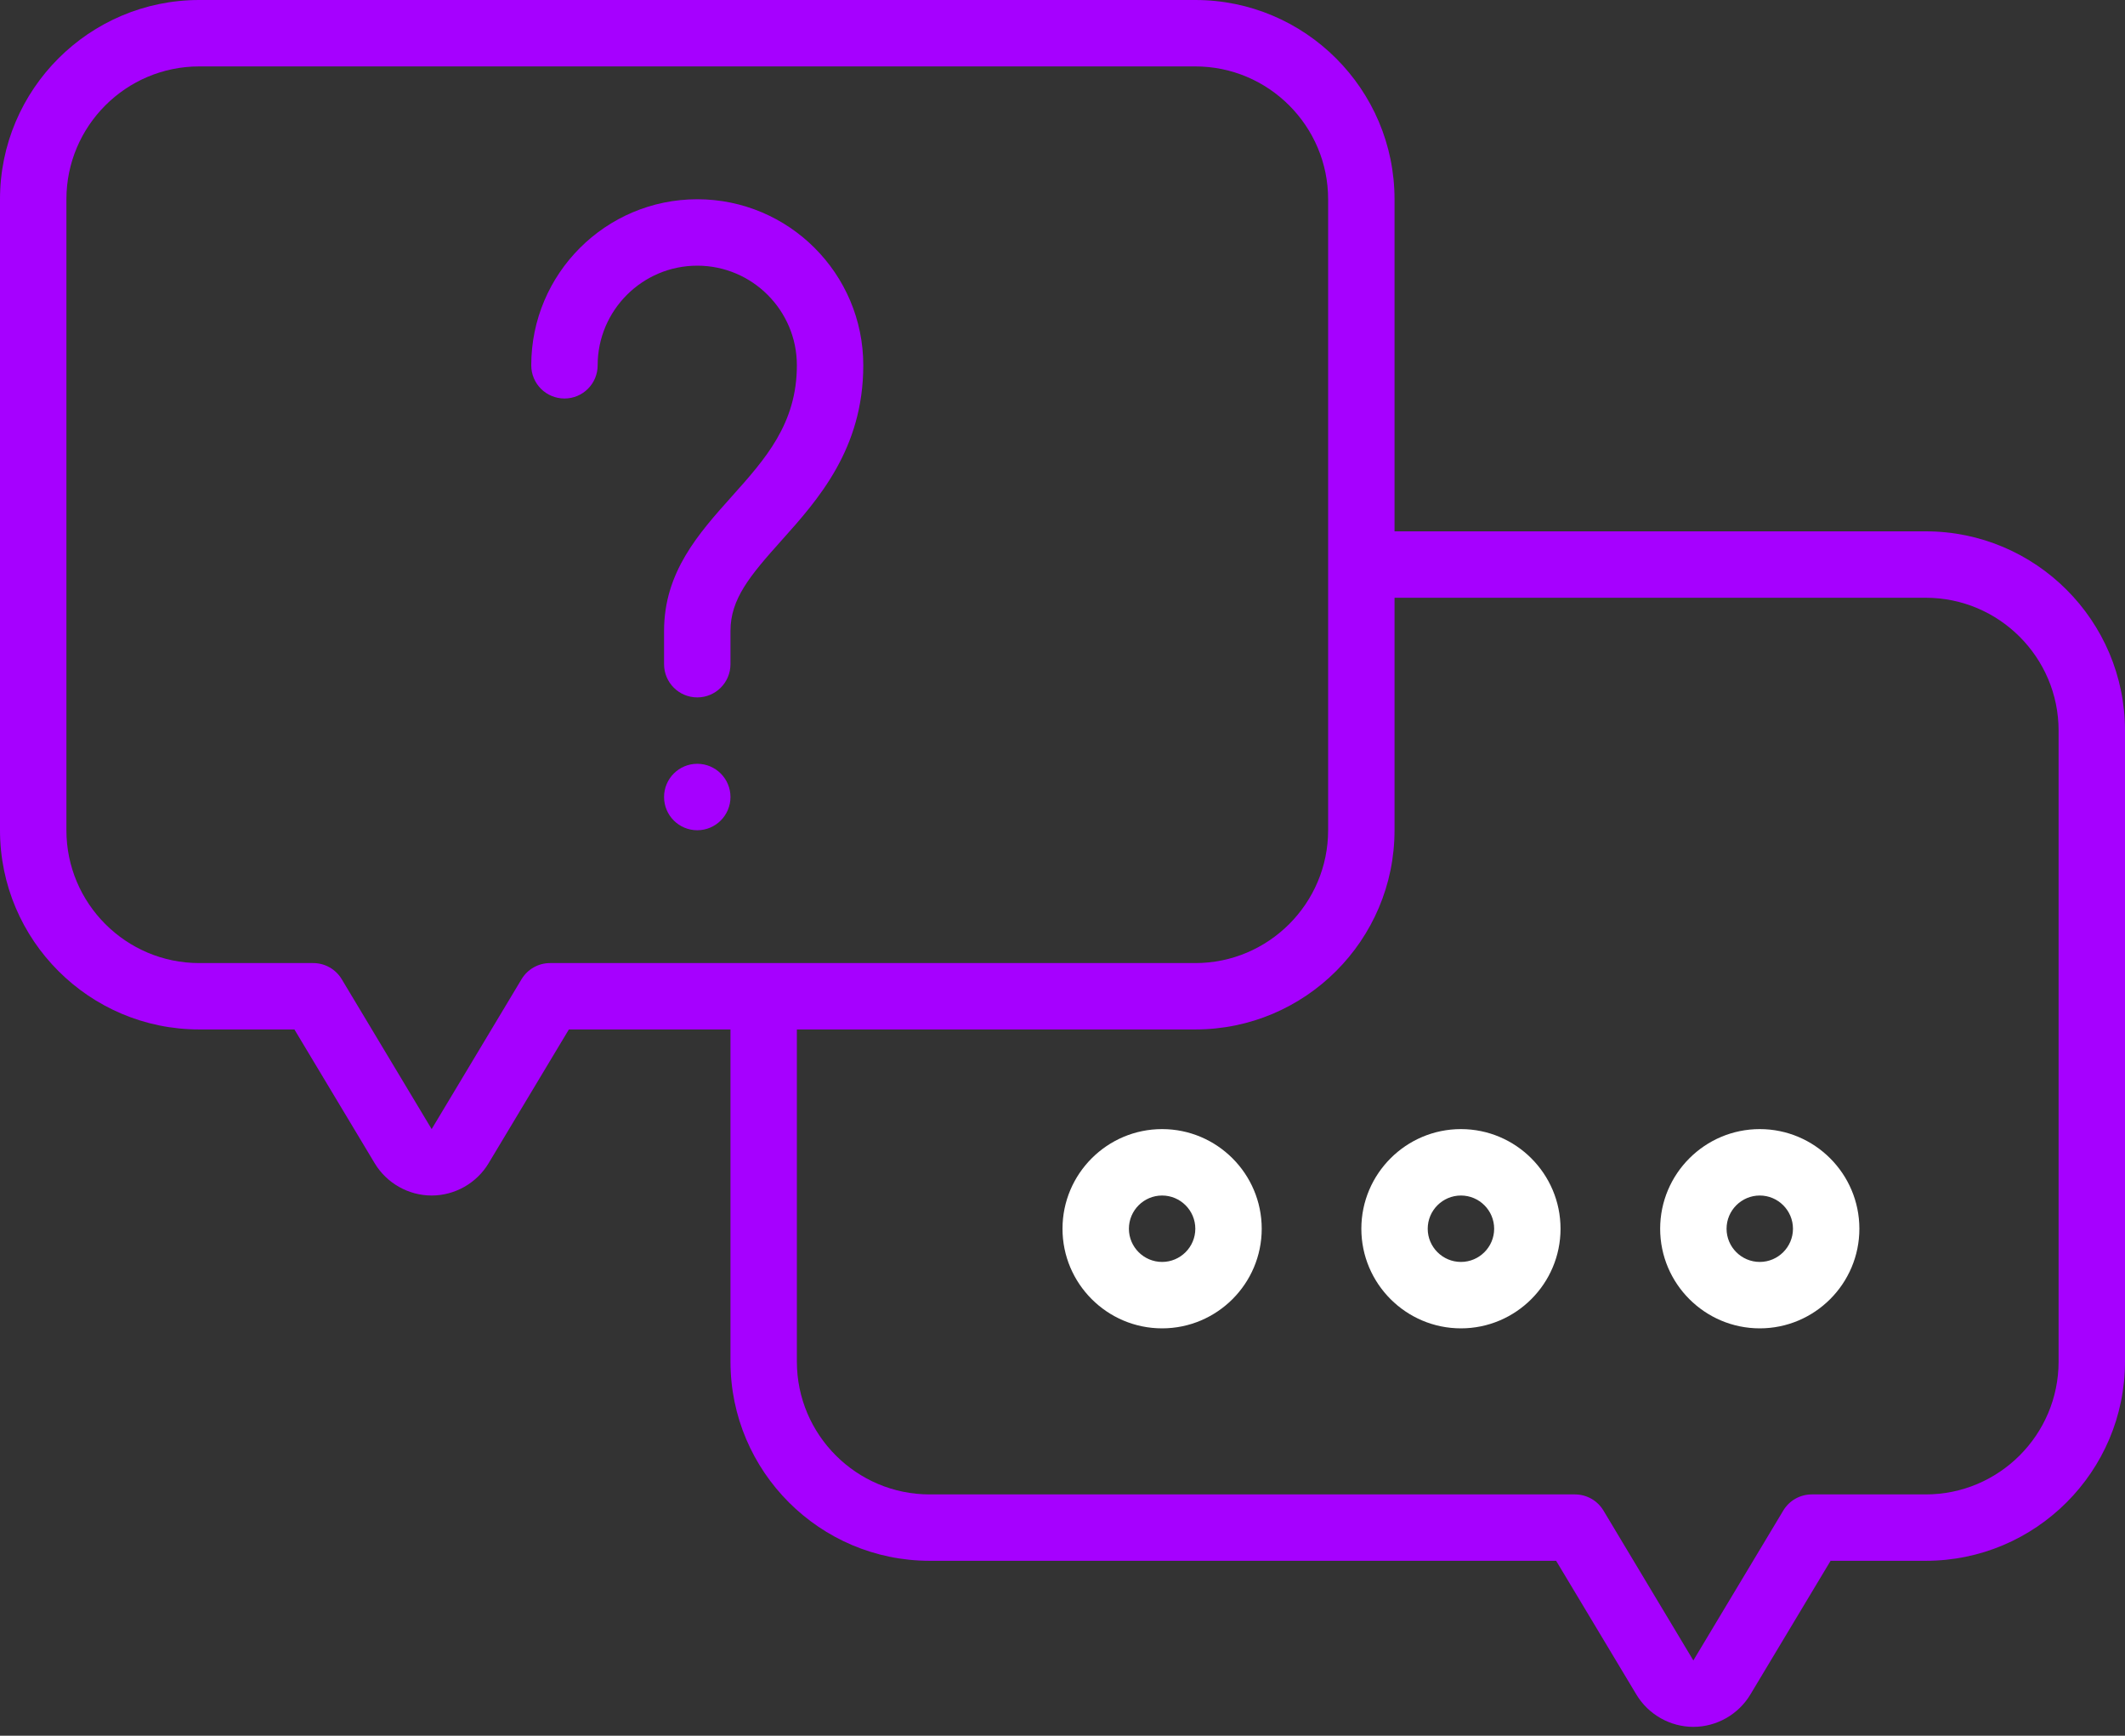 <svg width="60" height="49" viewBox="0 0 60 49" fill="none" xmlns="http://www.w3.org/2000/svg">
<rect x="0" y="0" width="60" height="49" fill="#333333" stroke="none"/>
<path d="M41.25 31.875C39.7 31.875 38.438 33.137 38.438 34.688C38.438 36.238 39.7 37.5 41.25 37.5C42.8 37.5 44.062 36.238 44.062 34.688C44.062 33.137 42.8 31.875 41.25 31.875ZM41.25 35.625C40.733 35.625 40.312 35.204 40.312 34.688C40.312 34.171 40.733 33.75 41.25 33.75C41.767 33.75 42.188 34.171 42.188 34.688C42.188 35.204 41.767 35.625 41.25 35.625Z" fill="white"/>
<path d="M32.812 31.875C31.262 31.875 30 33.137 30 34.688C30 36.238 31.262 37.5 32.812 37.5C34.363 37.5 35.625 36.238 35.625 34.688C35.625 33.137 34.363 31.875 32.812 31.875ZM32.812 35.625C32.296 35.625 31.875 35.204 31.875 34.688C31.875 34.171 32.296 33.75 32.812 33.75C33.329 33.75 33.75 34.171 33.75 34.688C33.75 35.204 33.329 35.625 32.812 35.625Z" fill="white"/>
<path d="M49.688 31.875C48.137 31.875 46.875 33.137 46.875 34.688C46.875 36.238 48.137 37.5 49.688 37.5C51.238 37.5 52.5 36.238 52.5 34.688C52.5 33.137 51.238 31.875 49.688 31.875ZM49.688 35.625C49.171 35.625 48.75 35.204 48.75 34.688C48.75 34.171 49.171 33.75 49.688 33.75C50.204 33.75 50.625 34.171 50.625 34.688C50.625 35.204 50.204 35.625 49.688 35.625Z" fill="white"/>
<path d="M54.375 15H39.375V5.625C39.375 2.523 36.852 0 33.75 0H5.625C2.523 0 0 2.523 0 5.625V23.438C0 26.54 2.523 29.062 5.625 29.062H8.313L10.58 32.84C10.917 33.401 11.532 33.75 12.188 33.75C12.843 33.75 13.458 33.401 13.795 32.84L16.062 29.062H20.625V38.438C20.625 41.539 23.148 44.062 26.25 44.062H43.938L46.205 47.84C46.542 48.401 47.157 48.75 47.812 48.75C48.468 48.75 49.083 48.401 49.42 47.84L51.687 44.062H54.375C57.477 44.062 60 41.539 60 38.438V20.625C60 17.523 57.477 15 54.375 15ZM15.531 27.188C15.202 27.188 14.897 27.36 14.727 27.642L12.188 31.875L9.648 27.642C9.478 27.36 9.173 27.188 8.844 27.188H5.625C3.557 27.188 1.875 25.505 1.875 23.438V5.625C1.875 3.558 3.557 1.875 5.625 1.875H33.75C35.817 1.875 37.5 3.558 37.5 5.625V23.438C37.5 25.505 35.817 27.188 33.75 27.188H15.531ZM58.125 38.438C58.125 40.505 56.442 42.188 54.375 42.188H51.156C50.827 42.188 50.522 42.36 50.352 42.642L47.812 46.875L45.273 42.642C45.103 42.36 44.798 42.188 44.469 42.188H26.25C24.182 42.188 22.5 40.505 22.5 38.438V29.062H33.75C36.852 29.062 39.375 26.54 39.375 23.438V16.875H54.375C56.442 16.875 58.125 18.558 58.125 20.625V38.438Z" fill="#A600FF"/>
<path d="M19.688 5.625C17.102 5.625 15 7.727 15 10.312C15 10.831 15.419 11.25 15.938 11.25C16.456 11.25 16.875 10.831 16.875 10.312C16.875 8.762 18.137 7.5 19.688 7.5C21.238 7.5 22.5 8.762 22.5 10.312C22.5 11.964 21.607 12.96 20.663 14.014C19.723 15.065 18.75 16.15 18.75 17.812V18.75C18.75 19.268 19.169 19.688 19.688 19.688C20.206 19.688 20.625 19.268 20.625 18.75V17.812C20.625 16.911 21.17 16.257 22.059 15.265C23.091 14.113 24.375 12.681 24.375 10.312C24.375 7.727 22.273 5.625 19.688 5.625Z" fill="#A600FF"/>
<path d="M19.688 23.438C20.205 23.438 20.625 23.018 20.625 22.5C20.625 21.982 20.205 21.562 19.688 21.562C19.17 21.562 18.75 21.982 18.75 22.5C18.75 23.018 19.17 23.438 19.688 23.438Z" fill="#A600FF"/>
</svg>
